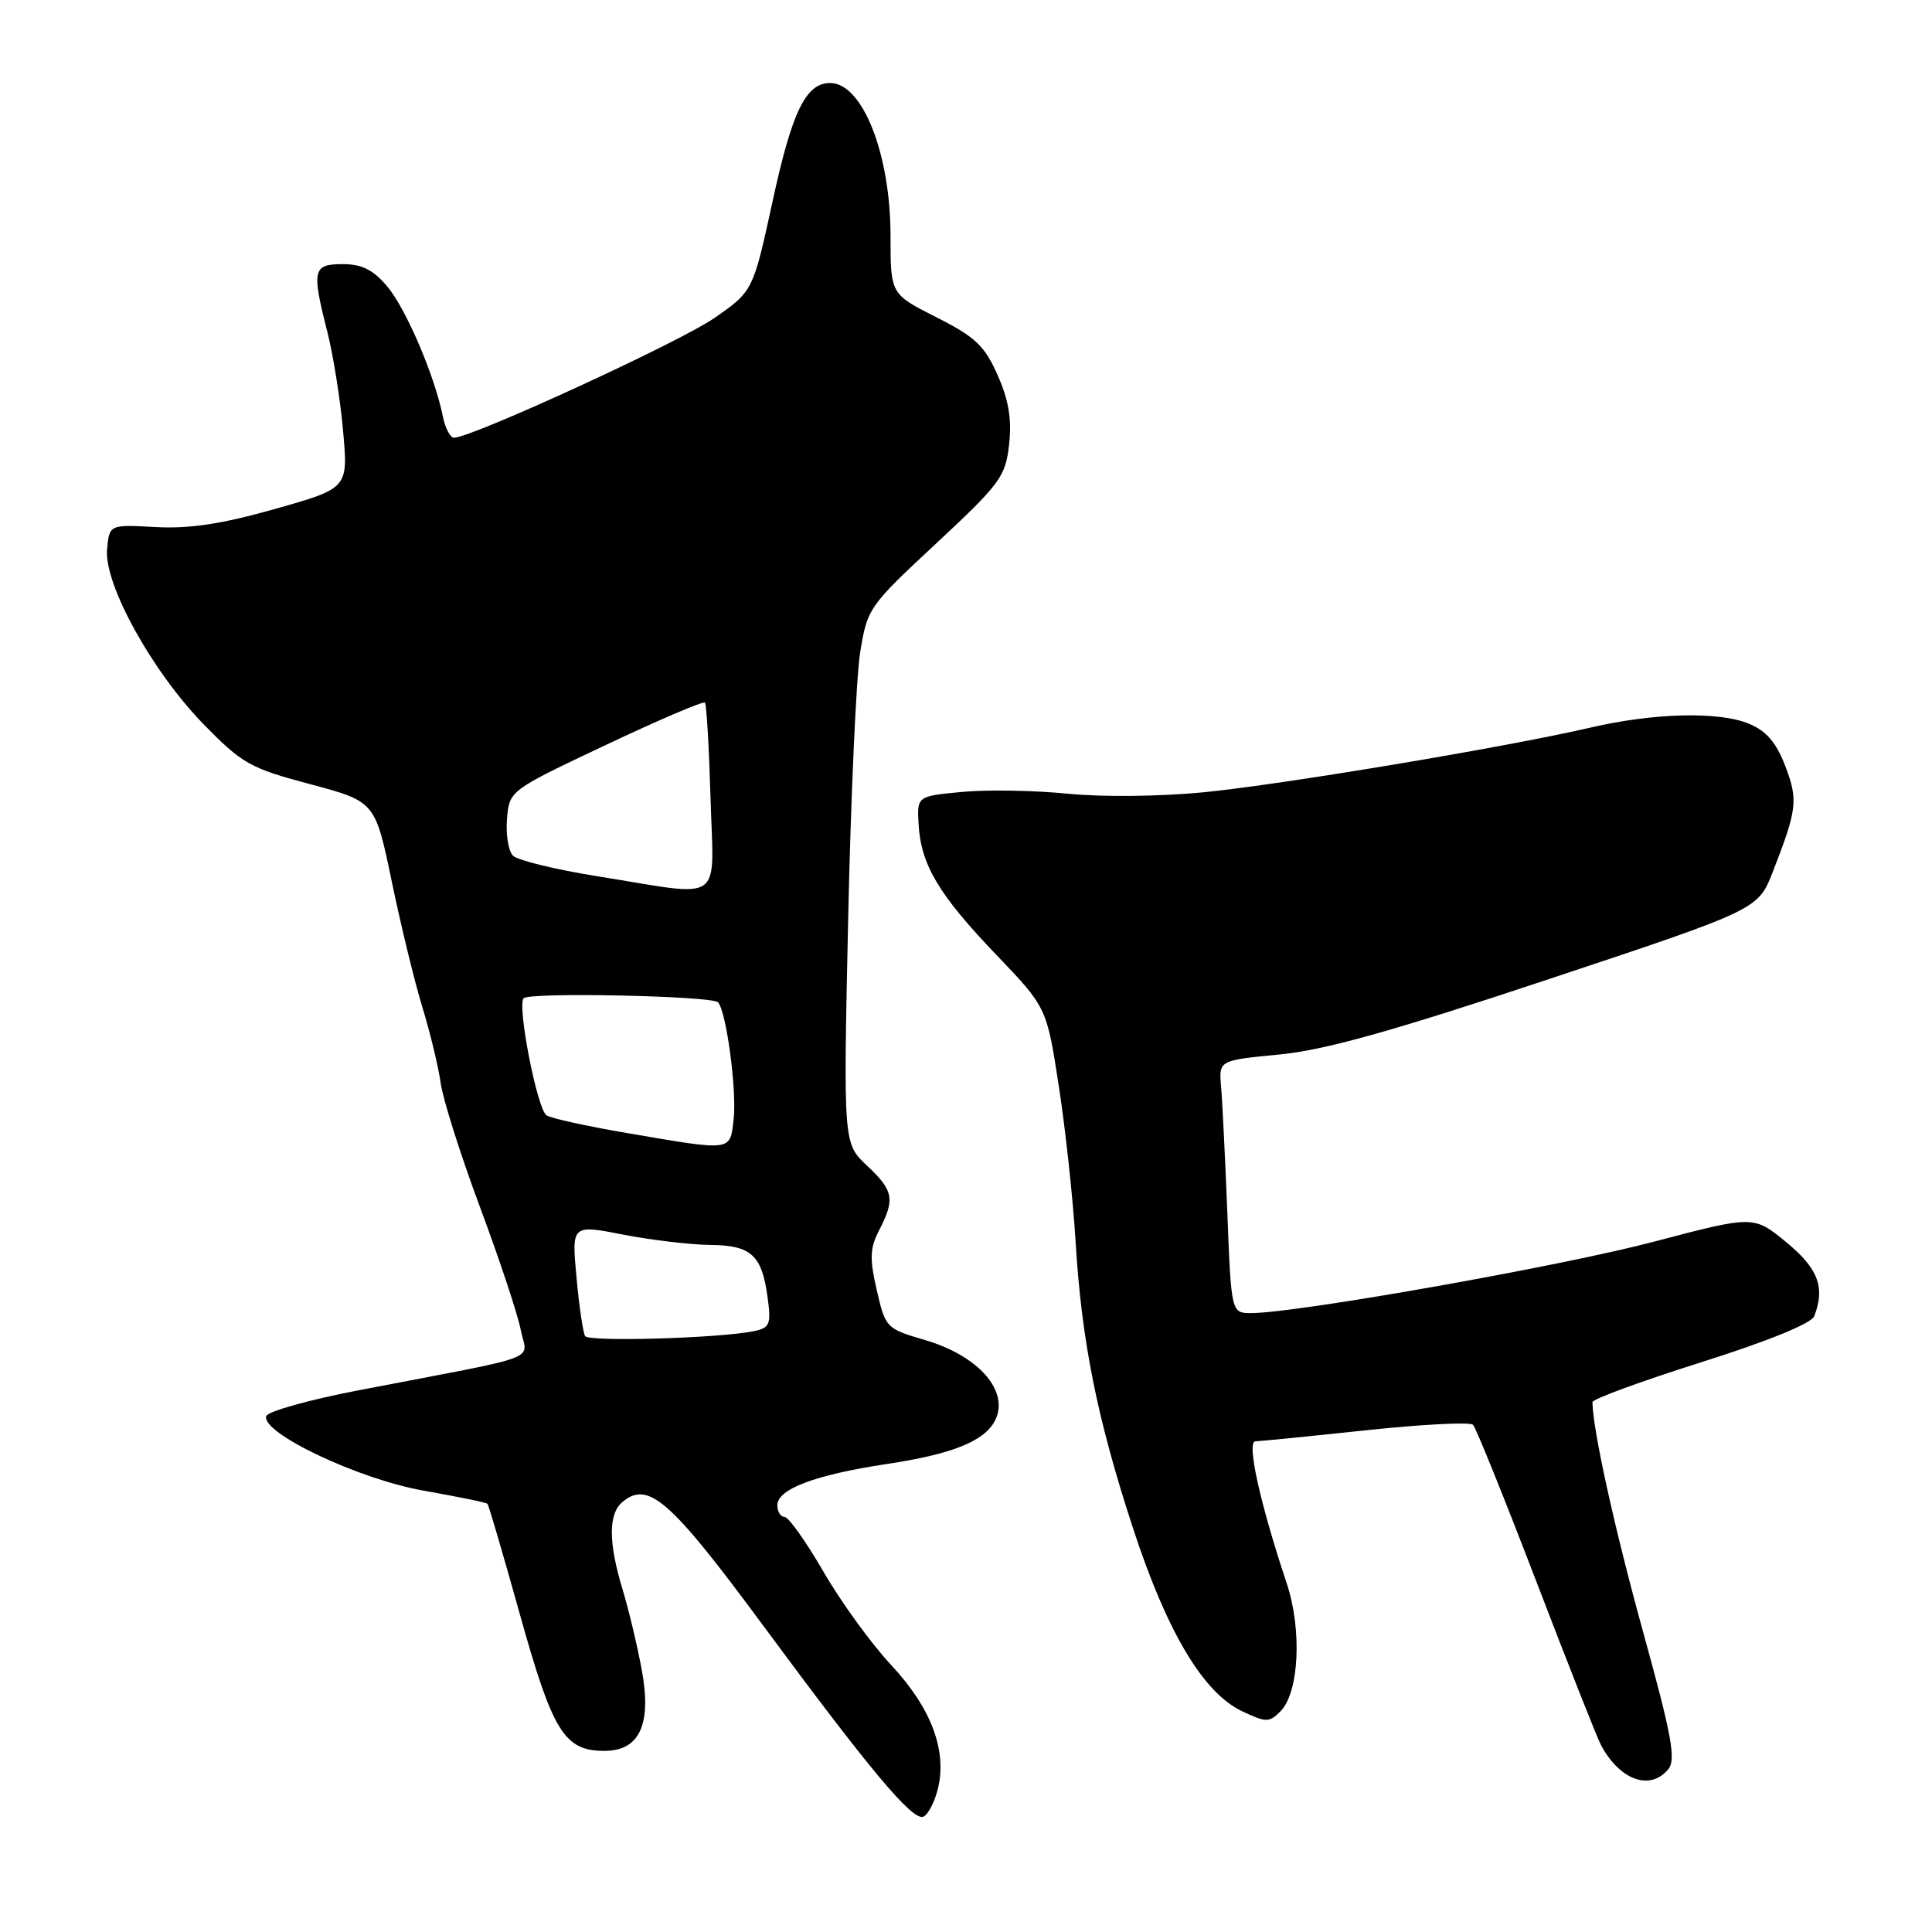<?xml version="1.0" encoding="UTF-8" standalone="no"?>
<!DOCTYPE svg PUBLIC "-//W3C//DTD SVG 1.1//EN" "http://www.w3.org/Graphics/SVG/1.1/DTD/svg11.dtd" >
<svg xmlns="http://www.w3.org/2000/svg" xmlns:xlink="http://www.w3.org/1999/xlink" version="1.1" viewBox="0 0 256 256">
 <g >
 <path fill="currentColor"
d=" M 124.24 237.16 C 125.56 232.06 123.43 226.34 118.07 220.61 C 115.45 217.80 111.41 212.24 109.11 208.25 C 106.80 204.26 104.48 201.00 103.96 201.00 C 103.43 201.00 103.00 200.30 103.00 199.45 C 103.00 197.31 108.03 195.42 117.50 193.99 C 126.15 192.69 130.43 190.98 131.84 188.24 C 133.82 184.38 129.69 179.63 122.53 177.55 C 117.45 176.07 117.33 175.95 116.18 170.97 C 115.21 166.75 115.26 165.39 116.50 162.99 C 118.62 158.89 118.41 157.76 114.87 154.44 C 111.75 151.50 111.75 151.50 112.38 122.00 C 112.73 105.78 113.45 89.80 113.97 86.50 C 114.91 80.61 115.09 80.35 124.06 72.00 C 132.55 64.09 133.23 63.17 133.71 58.90 C 134.08 55.57 133.67 53.03 132.19 49.71 C 130.47 45.81 129.24 44.65 124.08 42.04 C 118.00 38.97 118.00 38.97 118.00 31.27 C 118.00 20.40 114.29 11.00 110.00 11.00 C 106.78 11.00 104.96 14.74 102.38 26.64 C 99.78 38.58 99.78 38.58 94.64 42.15 C 90.08 45.32 62.49 58.00 60.16 58.00 C 59.66 58.00 59.00 56.75 58.69 55.22 C 57.62 49.84 53.81 40.93 51.33 37.98 C 49.45 35.75 47.97 35.00 45.41 35.00 C 41.44 35.00 41.28 35.74 43.39 44.04 C 44.15 47.04 45.09 52.92 45.46 57.09 C 46.14 64.69 46.14 64.69 36.47 67.43 C 29.41 69.43 25.14 70.08 20.65 69.84 C 14.50 69.50 14.50 69.50 14.19 72.76 C 13.74 77.37 20.15 88.97 27.00 95.99 C 32.08 101.19 33.16 101.80 41.11 103.91 C 49.71 106.21 49.71 106.21 51.92 116.85 C 53.14 122.71 54.96 130.20 55.98 133.50 C 56.99 136.80 58.08 141.30 58.39 143.50 C 58.70 145.70 61.05 153.12 63.62 160.00 C 66.18 166.88 68.61 174.17 69.00 176.21 C 69.82 180.43 72.54 179.41 47.57 184.21 C 41.01 185.47 35.48 187.01 35.28 187.64 C 34.56 189.86 47.56 196.02 56.14 197.52 C 60.62 198.31 64.43 199.09 64.59 199.26 C 64.75 199.42 66.70 206.07 68.92 214.03 C 73.25 229.52 74.79 232.00 80.09 232.00 C 84.74 232.00 86.36 228.51 85.05 221.33 C 84.46 218.13 83.31 213.29 82.49 210.59 C 80.60 204.36 80.60 200.58 82.49 199.01 C 85.90 196.18 88.80 198.71 101.03 215.27 C 115.23 234.50 120.85 241.22 122.32 240.73 C 122.92 240.53 123.78 238.92 124.24 237.16 Z  M 221.04 234.45 C 222.11 233.17 221.54 230.07 217.71 216.20 C 213.91 202.44 211.05 189.44 211.01 185.79 C 211.00 185.39 217.48 183.02 225.40 180.51 C 234.33 177.69 240.03 175.36 240.40 174.40 C 241.87 170.57 240.92 168.07 236.68 164.59 C 232.36 161.05 232.36 161.05 219.15 164.53 C 206.89 167.77 171.91 173.97 165.83 173.99 C 163.15 174.00 163.15 174.00 162.63 160.75 C 162.34 153.46 161.97 145.93 161.80 144.00 C 161.50 140.50 161.50 140.50 169.50 139.73 C 175.52 139.15 184.37 136.68 205.23 129.74 C 232.96 120.52 232.96 120.52 234.91 115.51 C 238.14 107.21 238.28 106.03 236.56 101.51 C 235.36 98.38 234.05 96.85 231.75 95.90 C 227.75 94.24 219.16 94.45 210.65 96.43 C 199.56 99.00 170.08 103.93 159.50 104.98 C 153.78 105.54 146.08 105.63 141.50 105.17 C 137.10 104.73 130.80 104.62 127.50 104.93 C 121.50 105.50 121.50 105.50 121.72 109.24 C 122.03 114.60 124.39 118.55 132.00 126.50 C 138.70 133.50 138.70 133.50 140.31 144.00 C 141.20 149.78 142.19 159.00 142.52 164.50 C 143.32 177.70 145.36 187.92 150.13 202.50 C 154.63 216.24 159.41 224.27 164.55 226.73 C 167.77 228.26 168.17 228.26 169.66 226.77 C 172.14 224.29 172.55 215.95 170.49 209.78 C 166.93 199.09 165.15 191.00 166.35 190.98 C 166.98 190.97 173.57 190.31 180.99 189.52 C 188.41 188.73 194.80 188.40 195.18 188.79 C 195.57 189.18 199.33 198.50 203.55 209.50 C 207.77 220.50 211.62 230.25 212.11 231.17 C 214.57 235.86 218.63 237.35 221.04 234.45 Z  M 77.53 177.04 C 77.26 176.61 76.74 173.10 76.39 169.26 C 75.74 162.26 75.74 162.26 82.62 163.60 C 86.40 164.33 91.58 164.94 94.13 164.96 C 99.54 165.01 100.96 166.31 101.71 171.91 C 102.20 175.50 102.01 175.95 99.87 176.39 C 95.33 177.32 78.02 177.83 77.53 177.04 Z  M 83.00 150.12 C 77.78 149.23 73.01 148.18 72.42 147.79 C 71.18 146.99 68.49 133.18 69.39 132.27 C 70.21 131.45 94.35 131.96 95.14 132.81 C 96.25 134.01 97.65 144.52 97.21 148.33 C 96.71 152.60 97.16 152.54 83.00 150.12 Z  M 79.29 116.13 C 73.68 115.24 68.59 114.00 67.97 113.38 C 67.36 112.77 67.01 110.57 67.18 108.50 C 67.50 104.75 67.50 104.75 80.26 98.72 C 87.28 95.40 93.20 92.87 93.41 93.10 C 93.62 93.32 93.95 99.01 94.15 105.75 C 94.56 120.00 96.21 118.84 79.29 116.13 Z "/>
</g>
</svg>